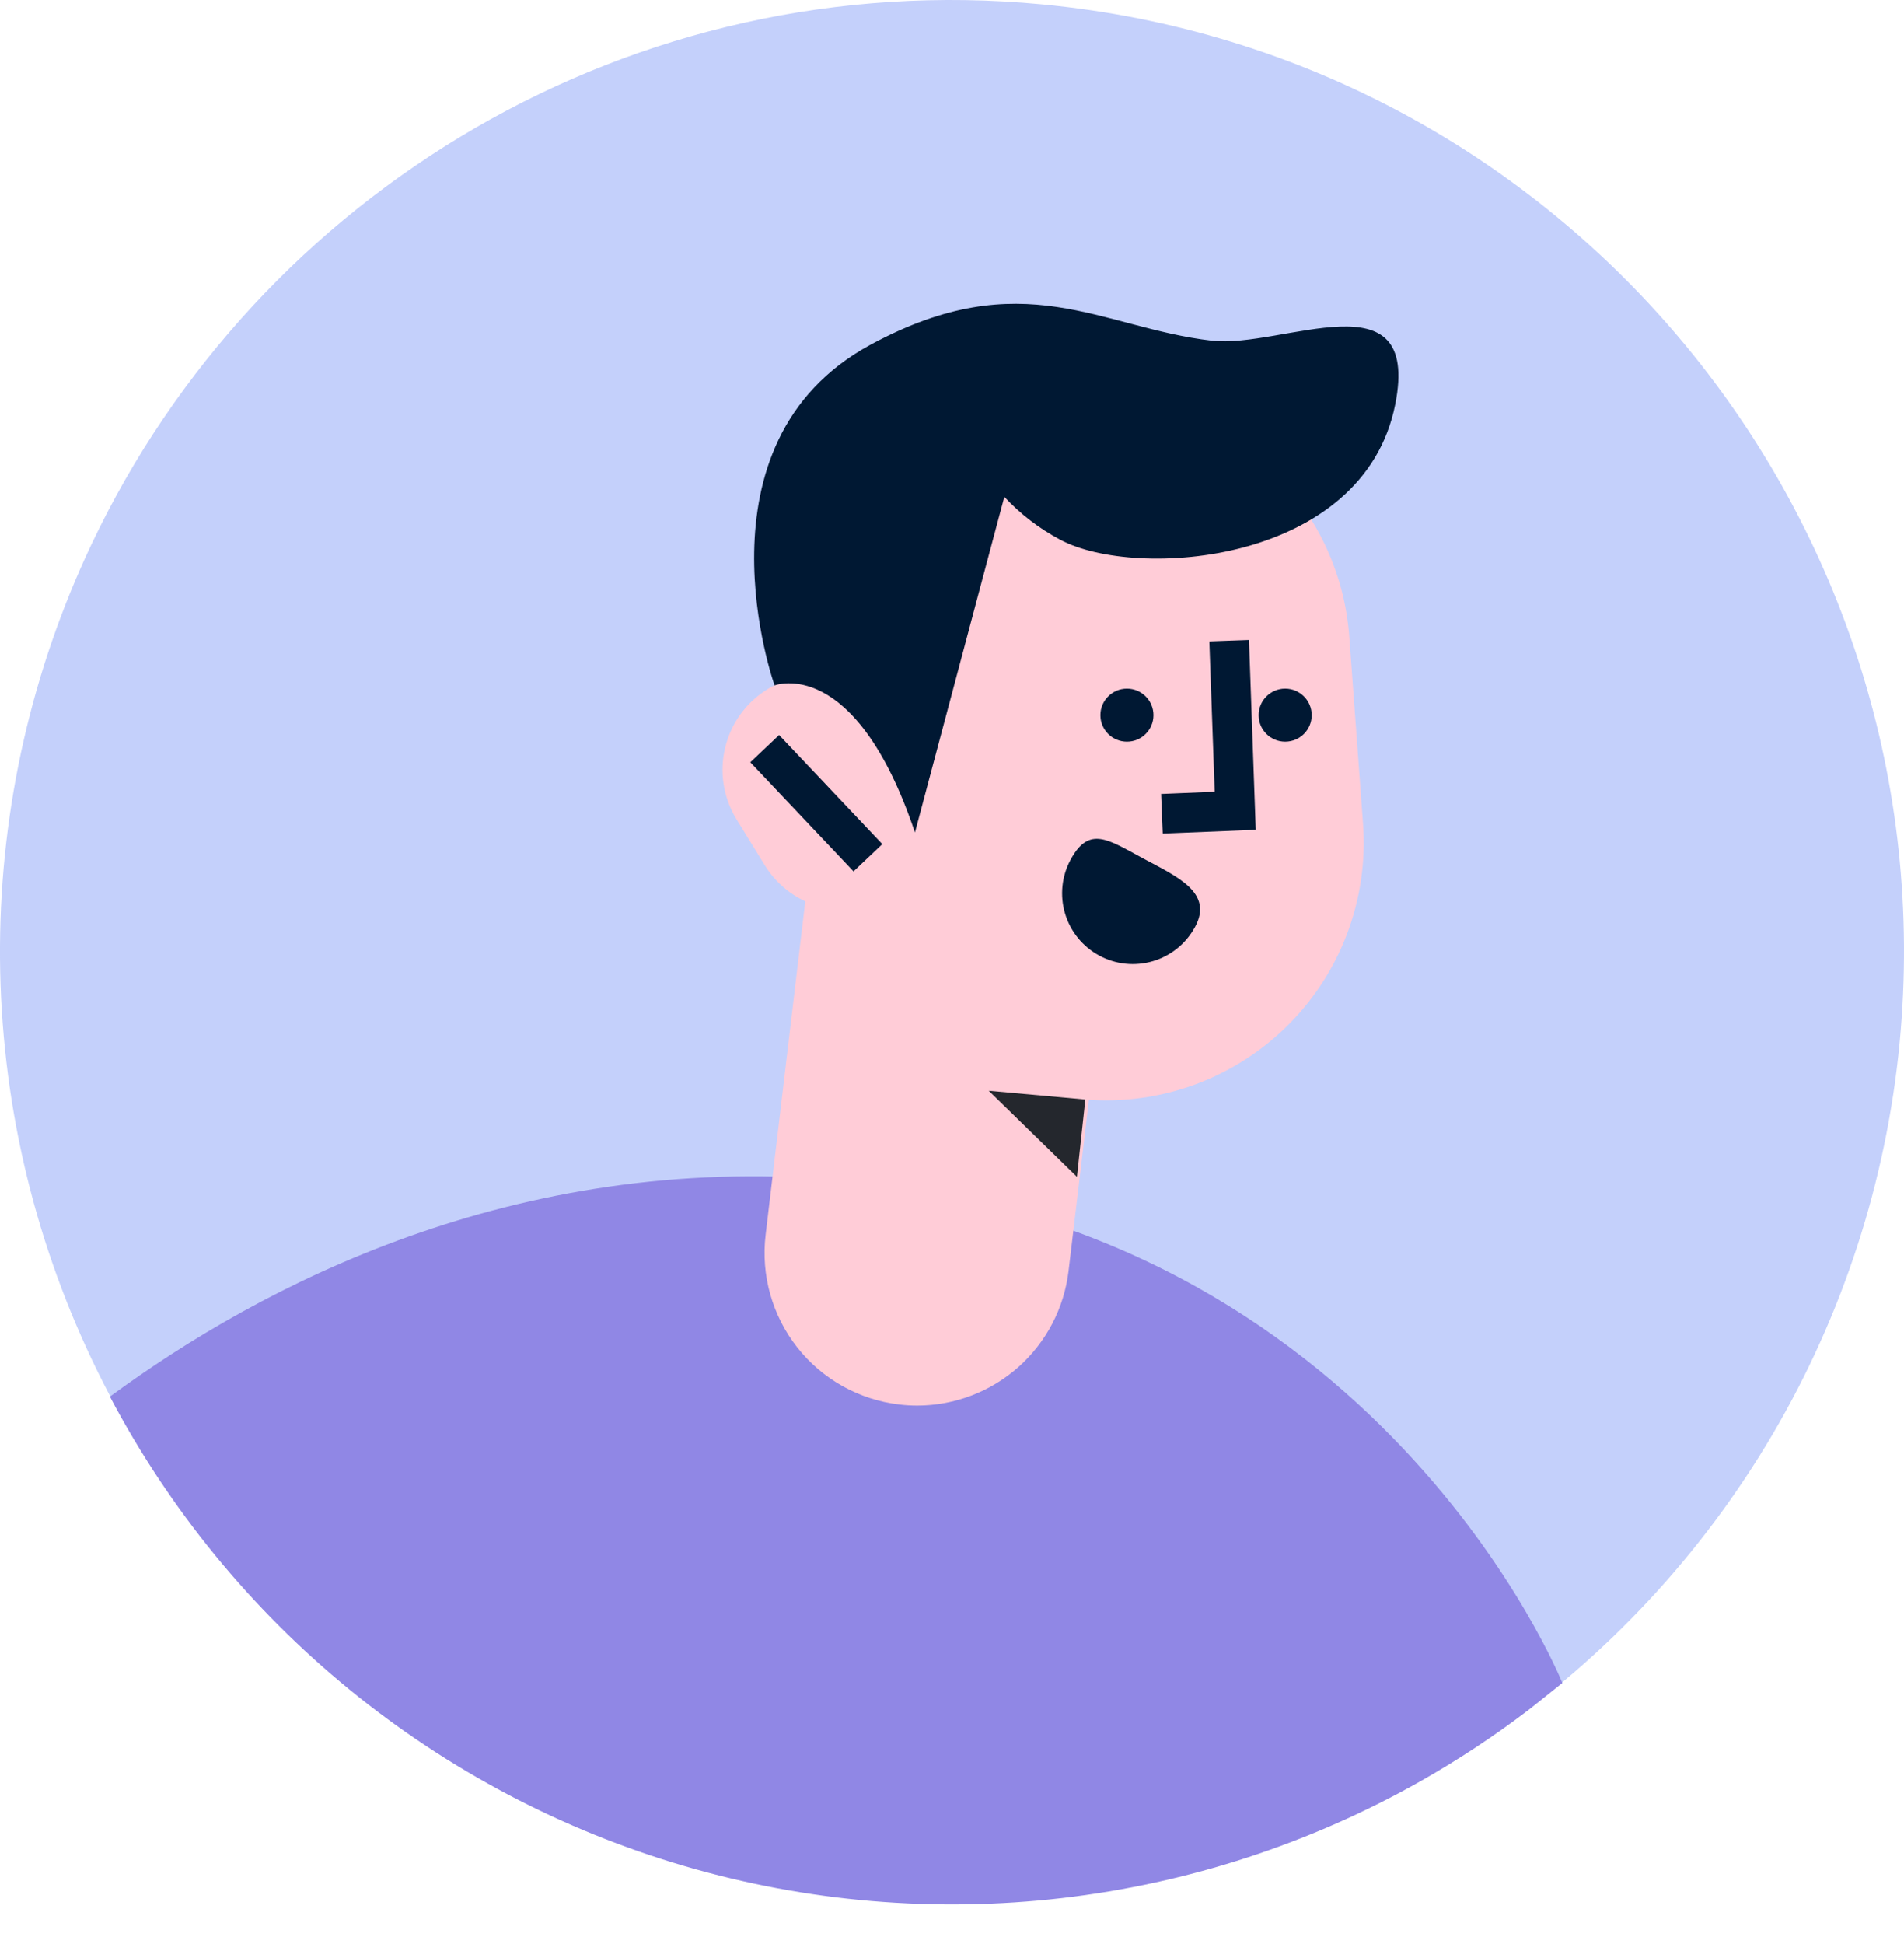 <svg width="48" height="49" viewBox="0 0 48 49" fill="none" xmlns="http://www.w3.org/2000/svg">
<path d="M47.89 26.282C47.554 29.767 46.461 33.137 44.685 36.155C42.909 39.173 40.494 41.765 37.611 43.751C34.726 45.737 31.443 47.067 27.99 47.65C24.537 48.232 20.999 48.051 17.623 47.121C14.248 46.191 11.116 44.533 8.449 42.264C5.782 39.995 3.644 37.17 2.184 33.987C0.725 30.805 -0.021 27.341 0 23.84C0.021 20.338 0.808 16.884 2.306 13.719C6.511 4.847 15.94 -0.876 26.278 0.11C39.473 1.369 49.149 13.087 47.89 26.282Z" fill="#C4D0FB"/>
<path d="M39.387 42.419L38.553 43.085C37.69 43.744 36.783 44.344 35.84 44.88C33.044 46.465 29.959 47.472 26.767 47.842C23.576 48.212 20.342 47.938 17.258 47.035C14.174 46.133 11.303 44.62 8.814 42.588C6.326 40.555 4.271 38.044 2.771 35.202C6.581 32.401 12.961 29.055 21.121 29.738C34.771 30.887 39.387 42.419 39.387 42.419Z" fill="#9087E5"/>
<path d="M23.124 35.428C22.971 35.428 22.817 35.419 22.665 35.4C21.652 35.28 20.729 34.762 20.098 33.961C19.468 33.16 19.181 32.141 19.301 31.128L21.123 15.808C21.243 14.795 21.761 13.872 22.563 13.241C22.96 12.929 23.414 12.698 23.9 12.561C24.387 12.425 24.895 12.385 25.396 12.445C25.898 12.505 26.382 12.663 26.823 12.91C27.263 13.157 27.65 13.489 27.963 13.885C28.275 14.282 28.506 14.737 28.643 15.223C28.779 15.709 28.819 16.217 28.759 16.719L26.938 32.039C26.826 32.972 26.377 33.832 25.674 34.457C24.971 35.081 24.064 35.427 23.124 35.428Z" fill="#FFCCD7"/>
<path d="M26.343 27.601L27.158 27.692C28.106 27.799 29.067 27.696 29.971 27.389C30.875 27.083 31.7 26.581 32.388 25.919C33.075 25.258 33.609 24.453 33.95 23.562C34.292 22.67 34.432 21.715 34.362 20.763L34.016 16.048C33.904 14.525 33.26 13.09 32.195 11.995C31.131 10.901 29.714 10.216 28.195 10.062C26.482 9.888 24.769 10.402 23.434 11.491C22.099 12.58 21.252 14.154 21.078 15.868L20.608 20.491C20.436 22.192 20.941 23.893 22.014 25.224C23.088 26.555 24.643 27.409 26.343 27.601Z" fill="#FFCCD7"/>
<path d="M22.564 22.589L22.565 22.589C23.689 21.898 24.039 20.427 23.348 19.304L22.638 18.15C21.947 17.026 20.476 16.676 19.353 17.367L19.352 17.368C18.229 18.059 17.878 19.529 18.569 20.653L19.279 21.807C19.97 22.93 21.441 23.28 22.564 22.589Z" fill="#FFCCD7"/>
<path d="M19.622 19.233L21.537 21.257" stroke="#001833" stroke-linecap="square"/>
<path d="M31.005 16.647L31.14 20.436L29.792 20.491" stroke="#001833" stroke-linecap="square"/>
<path d="M26.99 21.668C26.879 21.873 26.809 22.099 26.785 22.332C26.761 22.565 26.783 22.801 26.85 23.025C26.916 23.25 27.027 23.459 27.174 23.64C27.322 23.822 27.504 23.973 27.71 24.084C27.916 24.196 28.142 24.266 28.375 24.29C28.608 24.314 28.843 24.292 29.068 24.225C29.292 24.158 29.501 24.048 29.683 23.9C29.865 23.752 30.015 23.57 30.127 23.364C30.595 22.497 29.684 22.102 28.811 21.633C27.939 21.165 27.459 20.802 26.99 21.668Z" fill="#001833"/>
<path d="M23.066 20.983L24.887 14.142L25.319 12.523C25.725 12.958 26.2 13.323 26.726 13.602C28.632 14.628 34.379 14.22 35.175 10.189C35.825 6.903 32.335 8.792 30.548 8.587C27.741 8.263 25.793 6.61 21.948 8.688C17.349 11.176 19.527 17.275 19.527 17.275C19.527 17.275 21.551 16.483 23.066 20.983Z" fill="#001833"/>
<path d="M27.361 27.712L24.926 27.491L27.15 29.661L27.361 27.712Z" fill="#24272D"/>
<path d="M28.41 18.694C28.779 18.694 29.079 18.395 29.079 18.025C29.079 17.656 28.779 17.356 28.41 17.356C28.041 17.356 27.741 17.656 27.741 18.025C27.741 18.395 28.041 18.694 28.41 18.694Z" fill="#001833"/>
<path d="M32.399 18.694C32.769 18.694 33.068 18.395 33.068 18.025C33.068 17.656 32.769 17.356 32.399 17.356C32.03 17.356 31.73 17.656 31.73 18.025C31.73 18.395 32.03 18.694 32.399 18.694Z" fill="#001833"/>
</svg>
